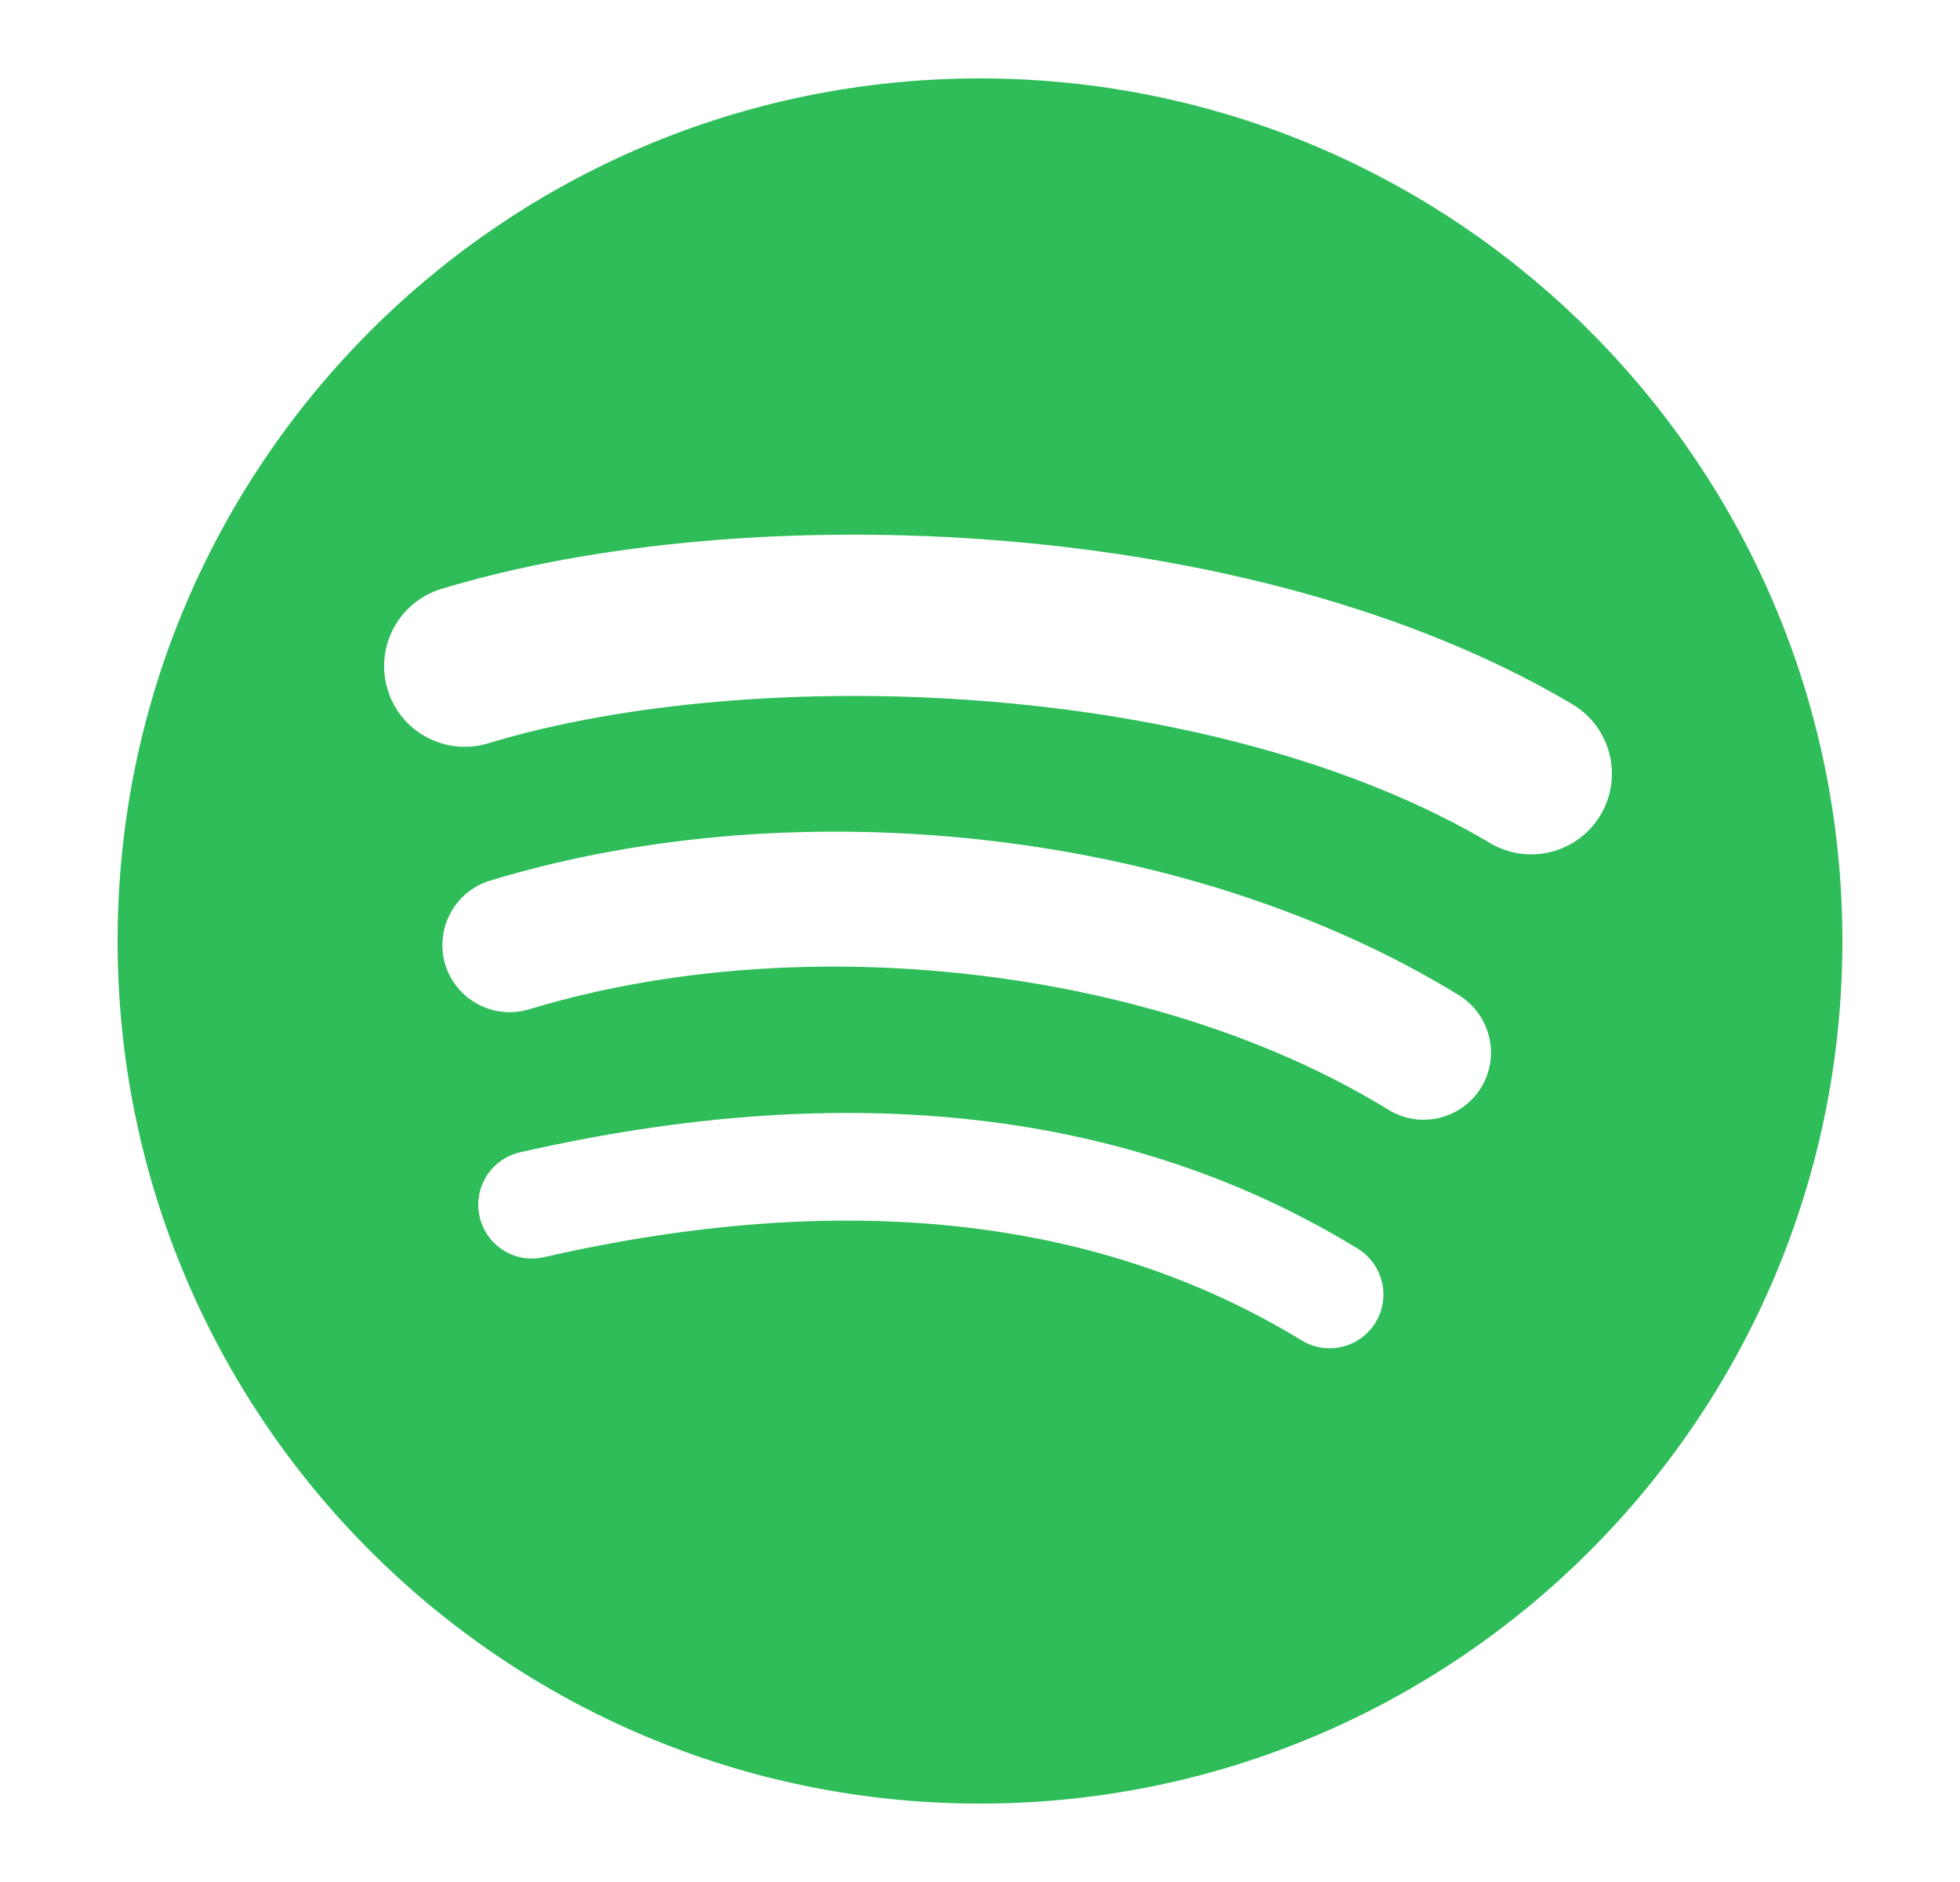 <svg width="25" height="24" viewBox="0 0 25 24" fill="none" xmlns="http://www.w3.org/2000/svg">
<path d="M12.5 1C6.425 1 1.5 5.925 1.5 12C1.5 18.075 6.425 23 12.5 23C18.575 23 23.5 18.075 23.5 12C23.5 5.925 18.575 1.001 12.5 1ZM17.545 16.865C17.347 17.189 16.925 17.29 16.602 17.093C14.019 15.514 10.768 15.158 6.939 16.032C6.57 16.117 6.202 15.886 6.118 15.517C6.033 15.147 6.263 14.78 6.633 14.695C10.823 13.738 14.418 14.15 17.317 15.922C17.64 16.121 17.743 16.542 17.545 16.865ZM18.891 13.87C18.642 14.274 18.114 14.4 17.711 14.153C14.755 12.335 10.247 11.809 6.75 12.871C6.296 13.008 5.817 12.752 5.679 12.3C5.543 11.846 5.799 11.368 6.251 11.23C10.246 10.018 15.213 10.605 18.608 12.691C19.011 12.94 19.139 13.467 18.891 13.87ZM19.006 10.751C15.46 8.646 9.612 8.452 6.227 9.479C5.683 9.644 5.108 9.337 4.944 8.793C4.779 8.25 5.086 7.675 5.63 7.51C9.516 6.331 15.975 6.558 20.056 8.981C20.545 9.272 20.706 9.903 20.416 10.391C20.127 10.88 19.494 11.041 19.006 10.751Z" fill="#2EBD59"/>
</svg>
